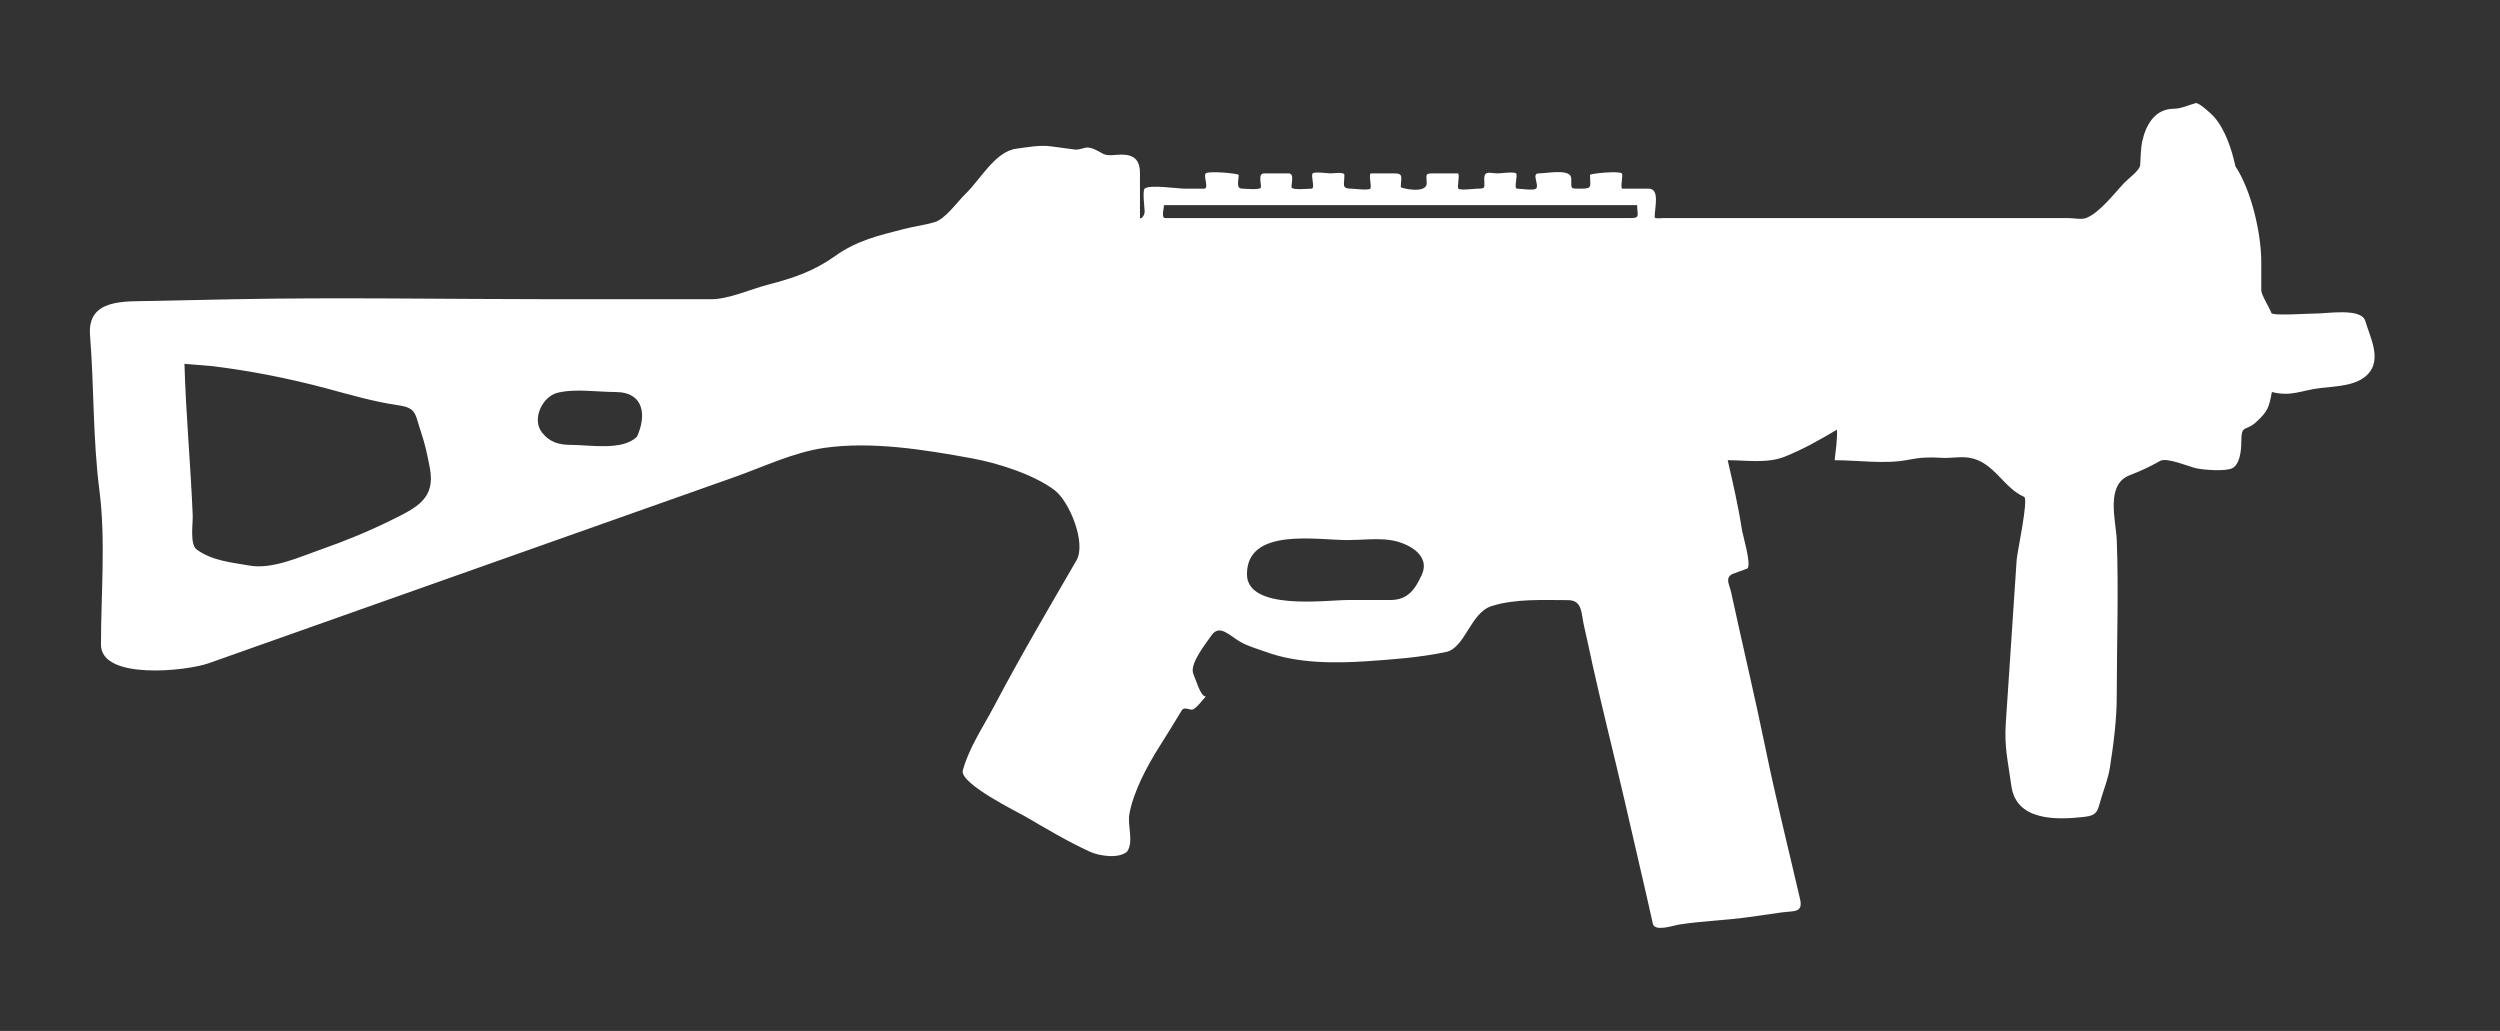 <?xml version="1.0" encoding="utf-8"?>
<!-- Generator: Adobe Illustrator 15.1.0, SVG Export Plug-In  -->
<!DOCTYPE svg PUBLIC "-//W3C//DTD SVG 1.1//EN" "http://www.w3.org/Graphics/SVG/1.1/DTD/svg11.dtd">
<svg version="1.1"
	 xmlns="http://www.w3.org/2000/svg" xmlns:xlink="http://www.w3.org/1999/xlink" xmlns:a="http://ns.adobe.com/AdobeSVGViewerExtensions/3.0/"
	 x="0px" y="0px" width="97px" height="40px" viewBox="0.51 0 97 40" enable-background="new 0.51 0 97 40" xml:space="preserve">
<rect x="0.51" y="0" width="97" height="40" fill="#333333" stroke="none"/>
<defs>
</defs>
<style type="text/css"><![CDATA[
  .cc-weapon{fill: #fff;}
]]></style>
<path class="cc-weapon" d="M87.245,6.455c0.617,0.926,1.002,2.6,1.002,3.704c0,0.369,0,0.737,0,1.106c0,0.174,0.326,0.687,0.393,0.879
	c0.039,0.119,1.439,0.019,1.672,0.022c0.465,0.009,1.813-0.238,1.971,0.288c0.197,0.655,0.637,1.474,0.115,2.049
	c-0.434,0.475-1.232,0.479-1.854,0.552c-0.74,0.088-1.129,0.345-1.885,0.155c-0.115,0.61-0.158,0.749-0.613,1.169
	c-0.408,0.377-0.574,0.065-0.574,0.76c0,0.369-0.063,0.897-0.363,1.034c-0.268,0.121-1.104,0.062-1.395-0.006
	c-0.293-0.068-1.135-0.43-1.391-0.284c-0.406,0.231-0.734,0.382-1.189,0.56c-0.943,0.368-0.523,1.76-0.494,2.513
	c0.076,2.004,0,4.027,0,6.034c0,0.945-0.123,1.873-0.268,2.802c-0.063,0.402-0.209,0.761-0.326,1.151
	c-0.156,0.522-0.139,0.695-0.68,0.754c-1.039,0.115-2.629,0.173-2.816-1.208c-0.125-0.927-0.279-1.505-0.215-2.432
	c0.143-2.113,0.285-4.228,0.422-6.342c0.02-0.283,0.469-2.361,0.289-2.438c-0.795-0.337-1.166-1.349-2.107-1.513
	c-0.361-0.063-0.75,0.023-1.096,0c-0.463-0.032-0.834-0.016-1.297,0.077c-0.887,0.178-1.945,0.015-2.852,0.015
	c0.045-0.393,0.105-0.79,0.092-1.186c-0.676,0.4-1.303,0.758-2.029,1.049c-0.68,0.272-1.488,0.137-2.213,0.137
	c0.201,0.88,0.41,1.763,0.545,2.656c0.037,0.257,0.371,1.335,0.23,1.54c-0.01,0.014-0.557,0.2-0.6,0.223
	c-0.287,0.158-0.107,0.404-0.041,0.708c0.443,2.043,0.928,4.073,1.348,6.122c0.398,1.935,0.881,3.855,1.326,5.779
	c0.129,0.55-0.254,0.452-0.719,0.519c-0.418,0.06-0.85,0.12-1.277,0.182c-0.887,0.126-1.787,0.146-2.682,0.286
	c-0.252,0.039-0.955,0.292-1.033-0.03c-0.086-0.367-0.164-0.734-0.248-1.1c-0.279-1.208-0.557-2.416-0.836-3.625
	c-0.412-1.786-0.865-3.56-1.262-5.35c-0.104-0.476-0.201-0.958-0.314-1.432c-0.131-0.541-0.055-1.049-0.643-1.049
	c-0.971,0-2.014-0.06-2.943,0.227c-0.838,0.259-1.031,1.63-1.781,1.786c-1.021,0.212-2.006,0.285-3.051,0.356
	c-1.279,0.087-2.729,0.087-3.945-0.363c-0.324-0.12-0.672-0.21-0.971-0.38c-0.428-0.242-0.818-0.715-1.131-0.257
	c-0.189,0.278-0.879,1.117-0.701,1.502c0.096,0.209,0.271,0.87,0.48,0.869c-0.143,0.143-0.32,0.417-0.5,0.502
	c-0.102,0.047-0.334-0.13-0.434,0.038c-0.285,0.476-0.578,0.945-0.873,1.414c-0.471,0.749-0.998,1.726-1.158,2.605
	c-0.082,0.454,0.18,1.082-0.09,1.46c-0.328,0.285-1.084,0.167-1.436,0.005c-0.871-0.399-1.684-0.887-2.512-1.369
	c-0.295-0.172-2.563-1.28-2.424-1.79c0.238-0.876,0.789-1.683,1.213-2.487c1.01-1.918,2.107-3.782,3.195-5.658
	c0.393-0.677-0.275-2.297-0.85-2.728c-0.811-0.612-2.219-1.055-3.217-1.236c-1.824-0.333-3.869-0.667-5.715-0.403
	c-1.191,0.17-2.352,0.732-3.48,1.131c-2.529,0.895-5.059,1.79-7.586,2.685c-4.275,1.514-8.553,3.028-12.826,4.542
	c-0.867,0.304-4.174,0.66-4.174-0.725c0-1.951,0.188-4.039-0.059-5.975c-0.258-1.995-0.205-4.016-0.365-6.023
	c-0.115-1.439,1.342-1.311,2.406-1.336c1.039-0.025,2.08-0.045,3.121-0.065c4.154-0.081,8.316-0.002,12.471-0.002
	c2.035,0,4.07,0,6.104,0c0.682,0,1.547-0.395,2.207-0.566c0.98-0.253,1.775-0.522,2.598-1.109c0.838-0.599,1.672-0.793,2.662-1.047
	c0.395-0.102,0.801-0.152,1.193-0.265c0.426-0.122,0.887-0.793,1.205-1.1c0.578-0.555,1.15-1.644,1.971-1.753
	c0.471-0.063,0.898-0.151,1.367-0.089c0.303,0.04,0.607,0.081,0.912,0.122c0.178,0.023,0.352-0.091,0.512-0.078
	c0.209,0.017,0.412,0.16,0.592,0.25c0.178,0.089,0.492,0.024,0.686,0.024c0.48,0,0.73,0.186,0.73,0.723c0,0.572,0,1.145,0,1.717
	c0,0.114,0.182-0.057,0.182-0.225c0-0.133-0.092-0.808,0-0.894c0.18-0.167,1.289,0,1.537,0c0.256,0,0.514,0,0.768,0
	c0.209,0-0.039-0.485,0.066-0.593c0.105-0.106,1.277,0.005,1.277,0.061c0,0.212-0.115,0.532,0.135,0.532
	c0.131,0,0.73,0.07,0.73-0.061c0.002-0.196-0.111-0.531,0.125-0.531c0.313,0,0.625,0,0.939,0c0.234,0,0.121,0.335,0.121,0.532
	c0,0.131,0.639,0.061,0.777,0.061c0.152,0-0.039-0.509,0.045-0.593c0.072-0.073,0.596,0,0.699,0c0.109,0,0.531-0.068,0.531,0.061
	c0,0.37-0.123,0.532,0.26,0.532c0.109,0,0.672,0.076,0.744,0c0.07-0.074-0.086-0.593,0.033-0.593c0.299,0,0.596,0,0.896,0
	c0.381,0,0.256,0.166,0.256,0.532c0,0.046,1.004,0.275,1.004-0.147c0-0.314-0.084-0.385,0.223-0.385c0.326,0,0.652,0,0.979,0
	c0.105,0-0.035,0.524,0.029,0.593c0.07,0.076,0.633,0,0.742,0c0.336,0,0.26-0.041,0.26-0.384c0.002-0.334,0.227-0.209,0.533-0.209
	c0.104,0,0.627-0.073,0.701,0c0.08,0.081-0.104,0.593,0.043,0.593c0.129,0,0.643,0.082,0.732,0c0.141-0.131-0.188-0.593,0.1-0.593
	c0.354,0,1.268-0.202,1.268,0.209c0,0.408-0.043,0.384,0.363,0.384c0.471,0,0.365-0.07,0.365-0.532c0-0.058,1.127-0.165,1.232-0.061
	c0.066,0.069-0.08,0.593,0.027,0.593c0.34,0,0.678,0,1.014,0c0.447,0,0.234,0.733,0.234,1.108c0,0.069,0.299,0.032,0.359,0.032
	c0.867,0,1.736,0,2.604,0c2.869,0,5.736,0,8.607,0c1.488,0,2.979,0,4.467,0c0.188,0,0.52,0.067,0.699,0
	c0.52-0.192,1.105-0.967,1.5-1.381c0.139-0.144,0.586-0.467,0.602-0.673c0.023-0.311,0.018-0.65,0.088-0.956
	c0.148-0.639,0.506-1.231,1.221-1.231c0.273,0,0.58-0.146,0.844-0.218c0.125-0.035,0.625,0.429,0.719,0.538
	C86.86,5.048,87.106,5.813,87.245,6.455 M64.032,7.959c-4.465,0-8.932,0-13.396,0c-1.654,0-3.313,0-4.971,0
	c0.039,0-0.125,0.501,0.049,0.501c0.219,0,0.436,0,0.654,0c0.955,0,1.912,0,2.867,0c3.271,0,6.545,0,9.816,0c1.252,0,2.5,0,3.752,0
	c0.334,0,0.666,0,1.002,0C64.155,8.461,64.032,8.332,64.032,7.959 M48.892,22.278c0,1.434,3.088,1.003,3.896,1.003
	c0.551,0,1.105,0,1.658,0c0.703,0,0.973-0.427,1.223-0.965c0.385-0.822-0.619-1.276-1.213-1.361c-0.531-0.076-1.133,0-1.668,0
	C51.61,20.956,48.892,20.453,48.892,22.278 M25.224,16.943c0.375-0.809,0.287-1.733-0.84-1.733c-0.703,0-1.557-0.141-2.244,0.03
	c-0.59,0.148-1.004,1.021-0.604,1.536c0.307,0.394,0.68,0.486,1.143,0.486C23.386,17.262,24.671,17.5,25.224,16.943 M8.763,14.207
	c-0.365-0.03-0.73-0.062-1.096-0.091c0.055,1.964,0.24,3.918,0.32,5.883c0.012,0.325-0.119,1.125,0.156,1.324
	c0.607,0.438,1.334,0.495,2.047,0.621c0.885,0.155,1.932-0.33,2.768-0.623c0.934-0.326,1.846-0.701,2.736-1.14
	c0.984-0.486,1.727-0.833,1.492-2.037c-0.092-0.474-0.18-0.911-0.336-1.364c-0.244-0.708-0.154-0.951-0.889-1.056
	c-0.955-0.137-1.869-0.41-2.803-0.659C11.7,14.677,10.261,14.394,8.763,14.207"/>
<rect id="sliceCopy_x5F_40_1_" x="96.644" fill="none" width="82.738" height="40"/>
<rect id="sliceCopy_x5F_39_1_" fill="none" width="96.643" height="40"/>
</svg>
